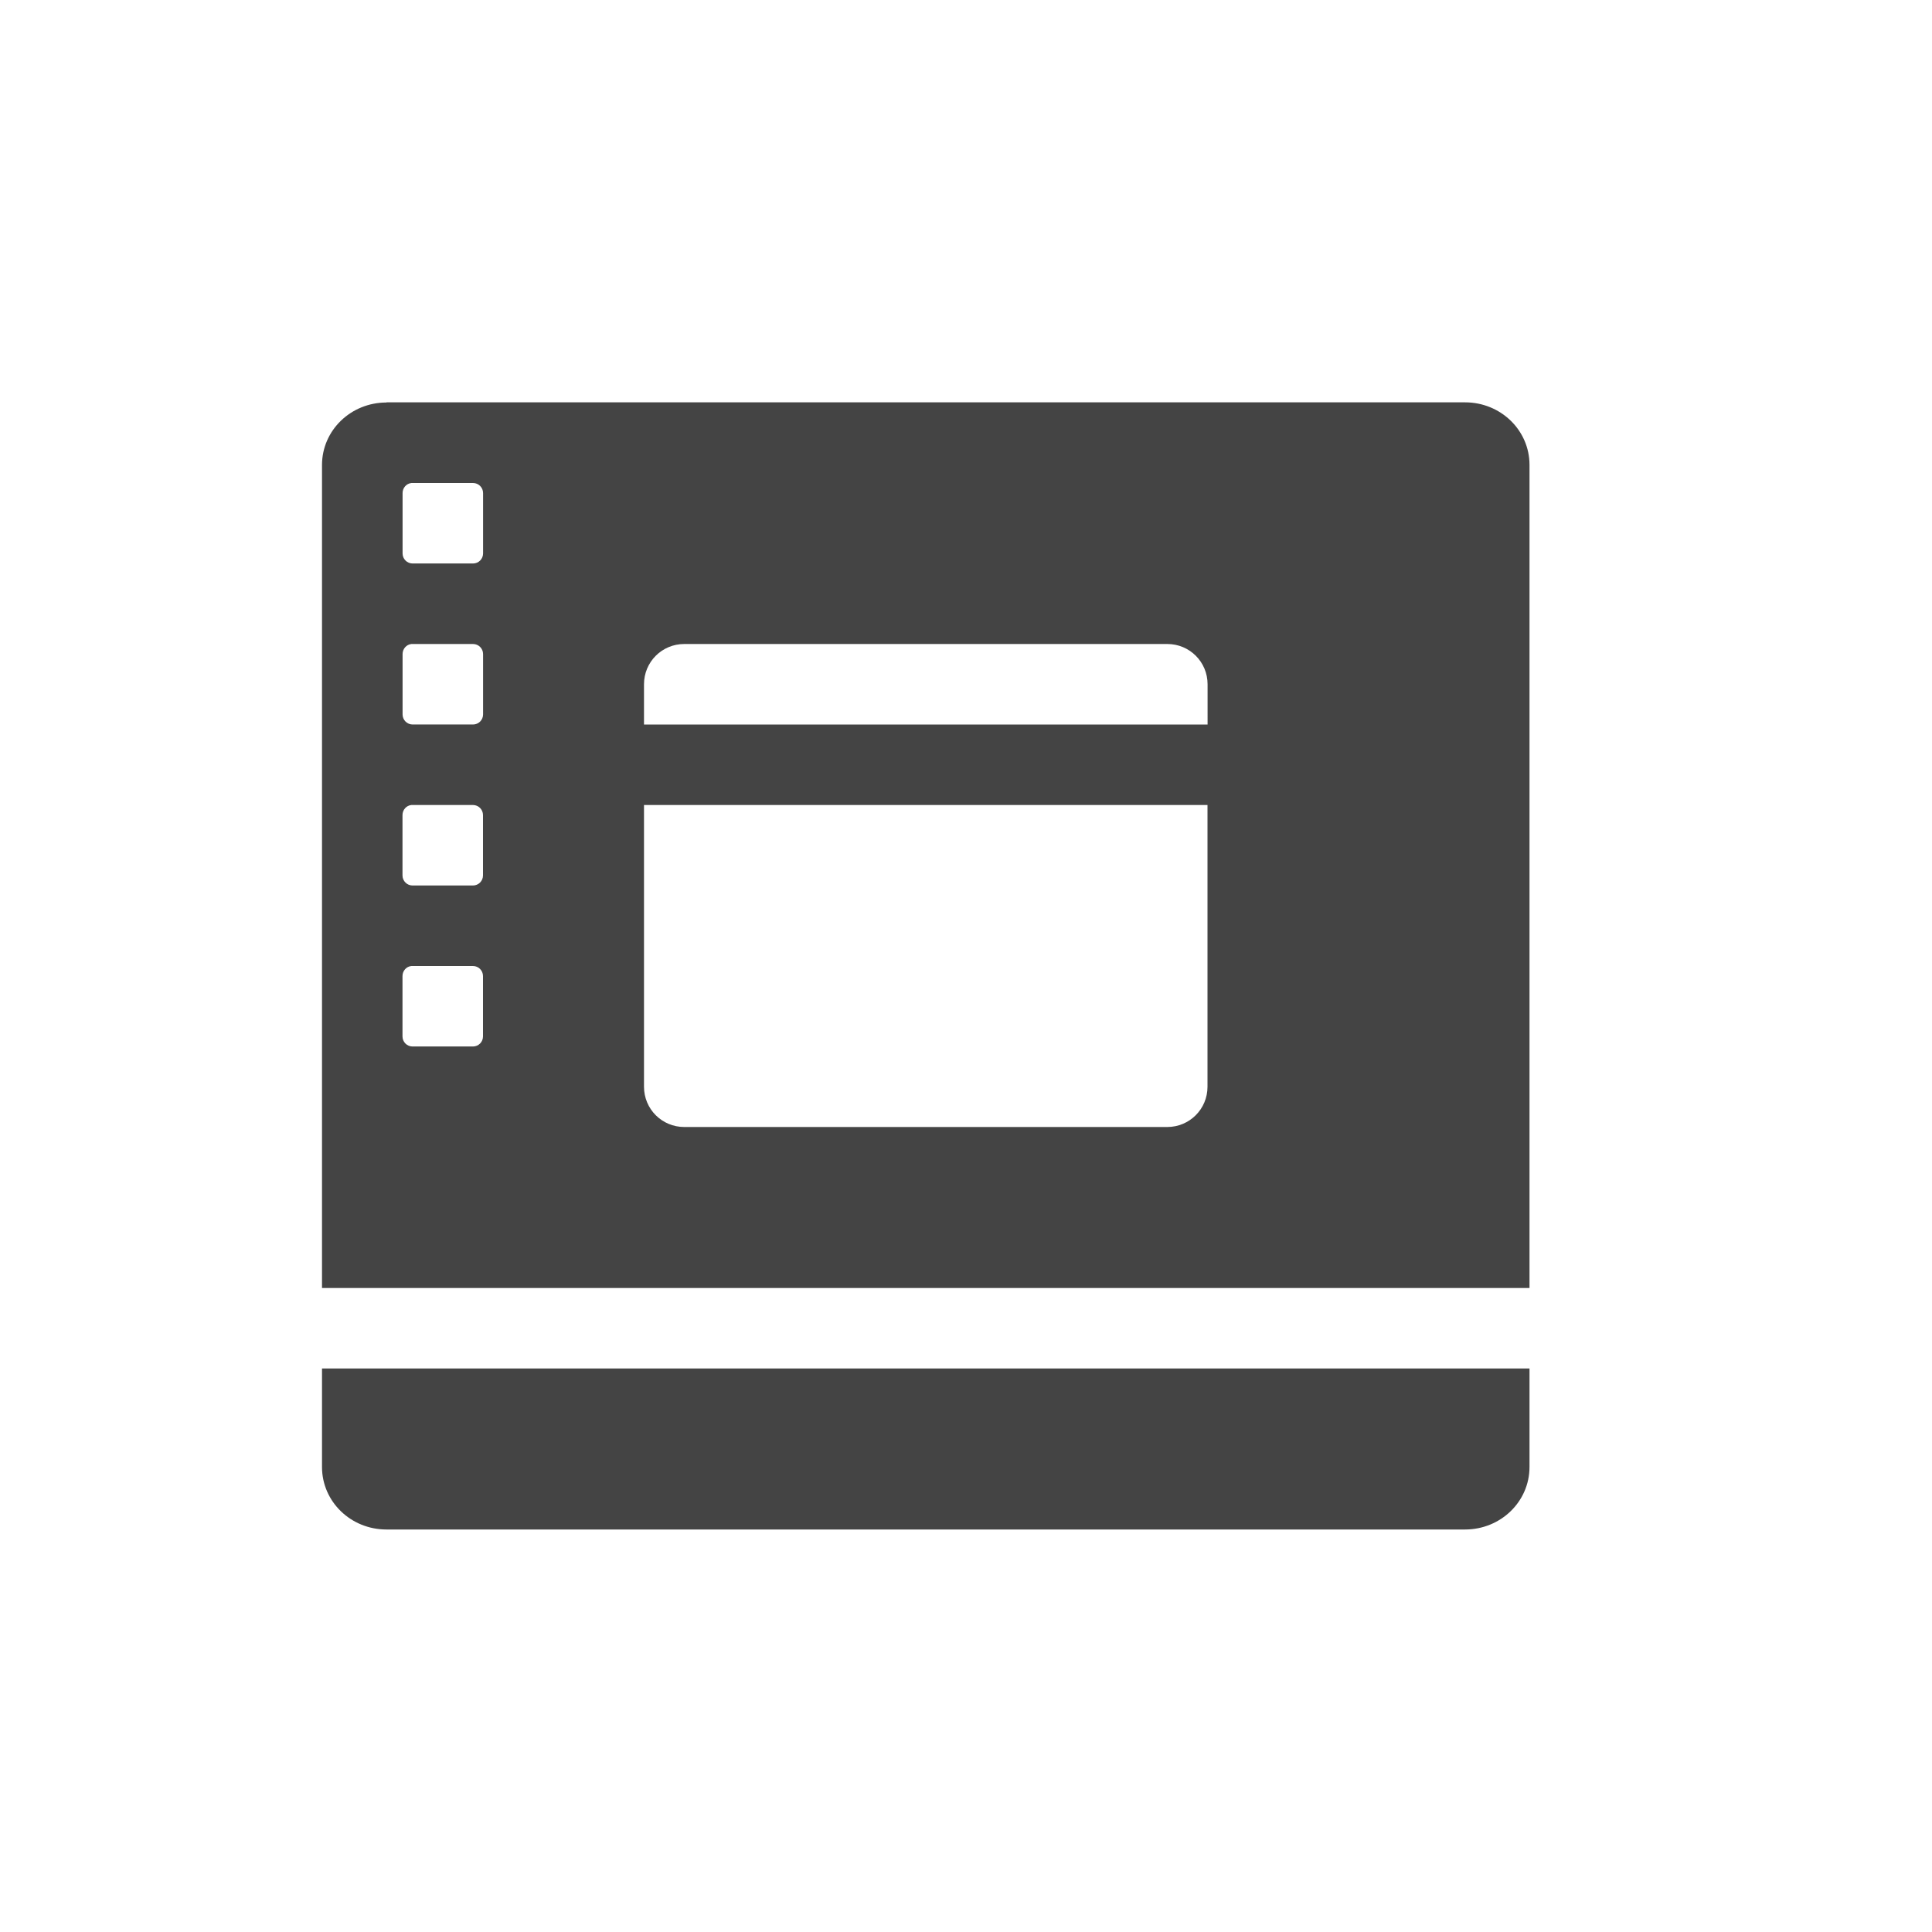 <svg xmlns="http://www.w3.org/2000/svg" width="24" height="24" version="1.1">
 <defs>
  <style id="current-color-scheme" type="text/css">
   .ColorScheme-Text { color:#444444; } .ColorScheme-Highlight { color:#4285f4; } .ColorScheme-NeutralText { color:#ff9800; } .ColorScheme-PositiveText { color:#4caf50; } .ColorScheme-NegativeText { color:#f44336; }
  </style>
 </defs>
 <path style="fill:currentColor" class="ColorScheme-Text" d="m 4.801,4.998 v 0.002 C 4.358,5 4,5.346 4,5.777 V 16 H 19 V 5.775 C 19,5.344 18.642,4.998 18.199,4.998 Z m 0.311,1.002 c 0.004,-4.252e-4 0.009,0 0.014,0 h 0.75 c 0.069,0 0.125,0.056 0.125,0.125 v 0.75 c 0,0.069 -0.056,0.125 -0.125,0.125 h -0.75 c -0.069,0 -0.125,-0.056 -0.125,-0.125 v -0.75 c 0,-0.065 0.048,-0.119 0.111,-0.125 z m 0,2 c 0.004,-4.25e-4 0.009,0 0.014,0 h 0.75 c 0.069,0 0.125,0.056 0.125,0.125 v 0.75 c 0,0.069 -0.056,0.125 -0.125,0.125 h -0.75 c -0.069,0 -0.125,-0.056 -0.125,-0.125 v -0.75 c 0,-0.065 0.048,-0.119 0.111,-0.125 z m 3.389,0 h 6 c 0.277,0 0.5,0.223 0.5,0.5 V 9 H 8 V 8.5 c 0,-0.277 0.223,-0.5 0.5,-0.5 z M 5.111,10 c 0.004,-4.25e-4 0.009,0 0.014,0 h 0.75 c 0.069,0 0.125,0.056 0.125,0.125 v 0.75 c 0,0.069 -0.056,0.125 -0.125,0.125 h -0.75 c -0.069,0 -0.125,-0.056 -0.125,-0.125 v -0.75 c 0,-0.065 0.048,-0.119 0.111,-0.125 z M 8,10 h 7 v 3.5 c 0,0.277 -0.223,0.5 -0.5,0.5 h -6 C 8.223,14 8,13.777 8,13.5 Z m -2.889,2 c 0.004,-4.25e-4 0.009,0 0.014,0 h 0.75 c 0.069,0 0.125,0.056 0.125,0.125 v 0.75 c 0,0.069 -0.056,0.125 -0.125,0.125 h -0.75 c -0.069,0 -0.125,-0.056 -0.125,-0.125 v -0.75 c 0,-0.065 0.048,-0.119 0.111,-0.125 z M 4,17 v 1.223 C 4,18.654 4.358,19 4.801,19 H 18.199 C 18.642,19 19,18.654 19,18.223 V 17 Z"/>
</svg>
